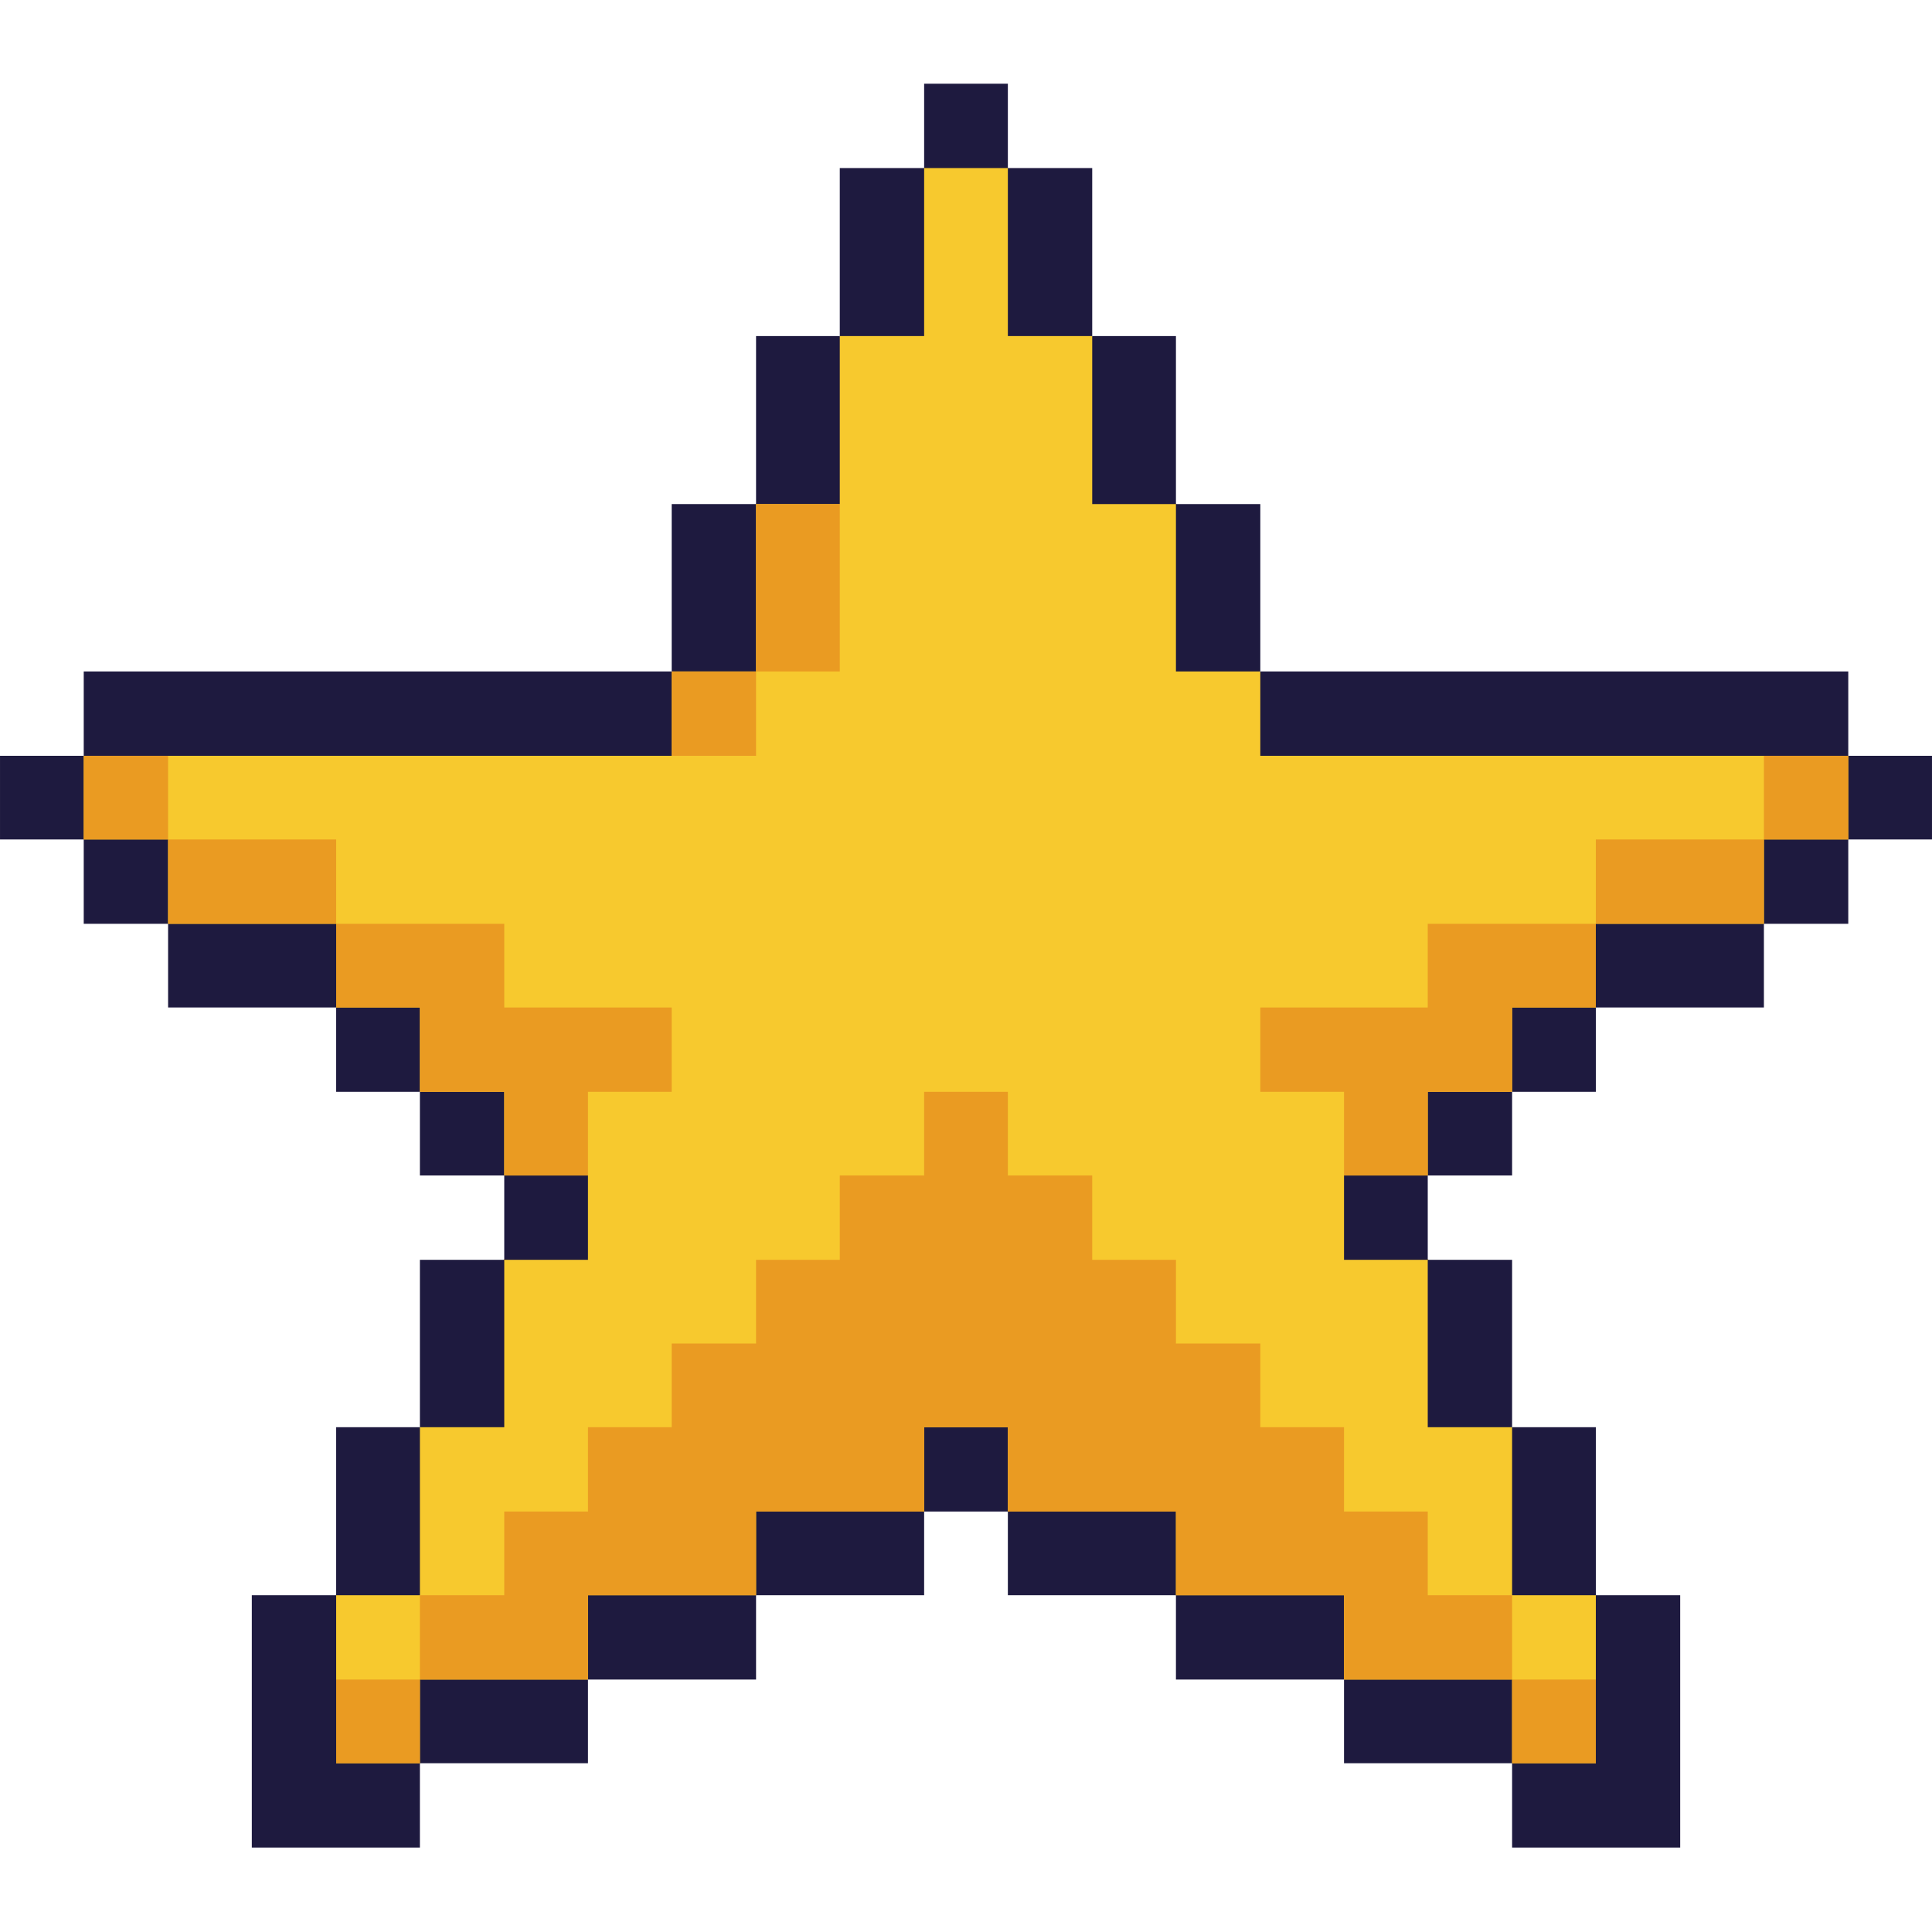 <svg xmlns="http://www.w3.org/2000/svg" xmlns:xlink="http://www.w3.org/1999/xlink" width="1080" zoomAndPan="magnify" viewBox="0 0 810 810" height="1080" preserveAspectRatio="xMidYMid meet" version="1.0"><defs><clipPath id="00e19b8c59"><path d="M 0 35.102 L 810 35.102 L 810 774.602 L 0 774.602 Z M 0 35.102 " clip-rule="nonzero"/></clipPath></defs><path stroke-linecap="butt" transform="matrix(0.272, -0.699, 0.699, 0.272, 380.735, 465.548)" fill="none" stroke-linejoin="miter" d="M 0.002 1.999 L 27.809 1.998 " stroke="#4b5bab" stroke-width="4" stroke-opacity="1" stroke-miterlimit="4"/><path fill="#f7c92e" d="M 440.102 88 L 405 52.914 L 369.898 88 L 369.898 123.355 L 334.531 158.441 L 334.531 193.527 L 299.43 228.883 L 299.43 263.969 L 264.062 299.324 L 52.922 299.324 L 17.555 334.41 L 88.023 404.852 L 123.395 404.852 L 228.961 510.379 L 193.594 545.734 L 193.594 580.82 L 158.492 616.176 L 158.492 651.262 L 123.395 686.348 L 123.395 756.789 L 158.492 756.789 L 193.594 721.703 L 228.961 721.703 L 264.062 686.348 L 299.43 686.348 L 334.531 651.262 L 369.898 651.262 L 405 616.176 L 440.102 651.262 L 475.469 651.262 L 510.57 686.348 L 545.938 686.348 L 581.039 721.703 L 616.406 721.703 L 651.508 756.789 L 686.605 756.789 L 686.605 686.348 L 651.508 651.262 L 651.508 616.176 L 616.406 580.82 L 616.406 545.734 L 581.039 510.379 L 686.605 404.852 L 721.977 404.852 L 792.445 334.41 L 757.078 299.324 L 545.938 299.324 L 510.57 263.969 L 510.57 228.883 L 475.469 193.527 L 475.469 158.441 L 440.102 123.355 Z M 440.102 88 " fill-opacity="1" fill-rule="evenodd"/><g clip-path="url(#00e19b8c59)"><path fill="#1e1a3f" d="M 422.551 70.457 L 422.551 35.102 L 387.449 35.102 L 387.449 70.457 L 352.082 70.457 L 352.082 140.898 L 316.98 140.898 L 316.98 211.34 L 281.609 211.34 L 281.609 281.512 L 35.105 281.512 L 35.105 316.867 L 0.004 316.867 L 0.004 351.953 L 35.105 351.953 L 35.105 387.309 L 70.473 387.309 L 70.473 422.395 L 140.941 422.395 L 140.941 457.75 L 176.043 457.75 L 176.043 492.836 L 211.41 492.836 L 211.41 528.191 L 176.043 528.191 L 176.043 598.363 L 140.941 598.363 L 140.941 668.805 L 105.574 668.805 L 105.574 774.602 L 176.043 774.602 L 176.043 739.246 L 246.512 739.246 L 246.512 704.16 L 316.98 704.16 L 316.98 668.805 L 387.449 668.805 L 387.449 633.719 L 493.02 633.719 L 493.02 668.805 L 563.488 668.805 L 563.488 704.16 L 633.957 704.16 L 633.957 739.246 L 669.059 739.246 L 669.059 668.805 L 633.957 668.805 L 633.957 598.363 L 598.59 598.363 L 598.59 528.191 L 563.488 528.191 L 563.488 492.836 L 633.957 492.836 L 633.957 457.75 L 669.059 457.75 L 669.059 422.395 L 739.527 422.395 L 739.527 387.309 L 774.898 387.309 L 774.898 351.953 L 809.996 351.953 L 809.996 316.867 L 774.898 316.867 L 774.898 281.512 L 528.391 281.512 L 528.391 211.34 L 493.02 211.34 L 493.02 140.898 L 457.918 140.898 L 457.918 70.457 Z M 704.426 739.246 L 704.426 774.602 L 633.957 774.602 L 633.957 739.246 L 563.488 739.246 L 563.488 704.16 L 493.02 704.16 L 493.02 668.805 L 422.551 668.805 L 422.551 598.363 L 387.449 598.363 L 387.449 633.719 L 316.98 633.719 L 316.98 668.805 L 246.512 668.805 L 246.512 704.16 L 176.043 704.16 L 176.043 739.246 L 140.941 739.246 L 140.941 668.805 L 176.043 668.805 L 176.043 598.363 L 211.41 598.363 L 211.41 528.191 L 246.512 528.191 L 246.512 492.836 L 211.41 492.836 L 211.41 457.75 L 176.043 457.75 L 176.043 422.395 L 140.941 422.395 L 140.941 387.309 L 70.473 387.309 L 70.473 351.953 L 35.105 351.953 L 35.105 316.867 L 281.609 316.867 L 281.609 281.512 L 316.98 281.512 L 316.98 211.34 L 352.082 211.34 L 352.082 140.898 L 387.449 140.898 L 387.449 70.457 L 422.551 70.457 L 422.551 140.898 L 457.918 140.898 L 457.918 211.34 L 493.02 211.34 L 493.02 281.512 L 528.391 281.512 L 528.391 316.867 L 774.898 316.867 L 774.898 351.953 L 739.527 351.953 L 739.527 387.309 L 669.059 387.309 L 669.059 422.395 L 633.957 422.395 L 633.957 457.75 L 598.59 457.75 L 598.59 528.191 L 633.957 528.191 L 633.957 598.363 L 669.059 598.363 L 669.059 668.805 L 704.426 668.805 Z M 704.426 739.246 " fill-opacity="1" fill-rule="evenodd"/></g><path fill="#ea9b22" d="M 176.043 739.246 L 176.043 704.16 L 246.512 704.16 L 246.512 668.805 L 316.98 668.805 L 316.98 633.719 L 387.449 633.719 L 387.449 598.363 L 422.551 598.363 L 422.551 633.719 L 493.02 633.719 L 493.02 668.805 L 563.488 668.805 L 563.488 704.16 L 633.957 704.16 L 633.957 739.246 L 669.059 739.246 L 669.059 704.16 L 633.957 704.16 L 633.957 668.805 L 598.59 668.805 L 598.59 633.719 L 563.488 633.719 L 563.488 598.363 L 528.391 598.363 L 528.391 563.277 L 493.02 563.277 L 493.02 528.191 L 457.918 528.191 L 457.918 492.836 L 422.551 492.836 L 422.551 457.75 L 387.449 457.75 L 387.449 492.836 L 352.082 492.836 L 352.082 528.191 L 316.98 528.191 L 316.98 563.277 L 281.609 563.277 L 281.609 598.363 L 246.512 598.363 L 246.512 633.719 L 211.41 633.719 L 211.41 668.805 L 176.043 668.805 L 176.043 704.16 L 140.941 704.16 L 140.941 739.246 Z M 316.98 316.867 L 316.98 281.512 L 352.082 281.512 L 352.082 211.34 L 316.98 211.34 L 316.98 281.512 L 281.609 281.512 L 281.609 316.867 Z M 739.527 316.867 L 739.527 351.953 L 669.059 351.953 L 669.059 387.309 L 598.59 387.309 L 598.59 422.395 L 528.391 422.395 L 528.391 457.75 L 563.488 457.75 L 563.488 492.836 L 598.59 492.836 L 598.59 457.75 L 633.957 457.75 L 633.957 422.395 L 669.059 422.395 L 669.059 387.309 L 739.527 387.309 L 739.527 351.953 L 774.898 351.953 L 774.898 316.867 Z M 246.512 457.75 L 281.609 457.75 L 281.609 422.395 L 211.41 422.395 L 211.41 387.309 L 140.941 387.309 L 140.941 351.953 L 70.473 351.953 L 70.473 316.867 L 35.105 316.867 L 35.105 351.953 L 70.473 351.953 L 70.473 387.309 L 140.941 387.309 L 140.941 422.395 L 176.043 422.395 L 176.043 457.75 L 211.41 457.75 L 211.41 492.836 L 246.512 492.836 Z M 246.512 457.75 " fill-opacity="1" fill-rule="evenodd"/></svg>